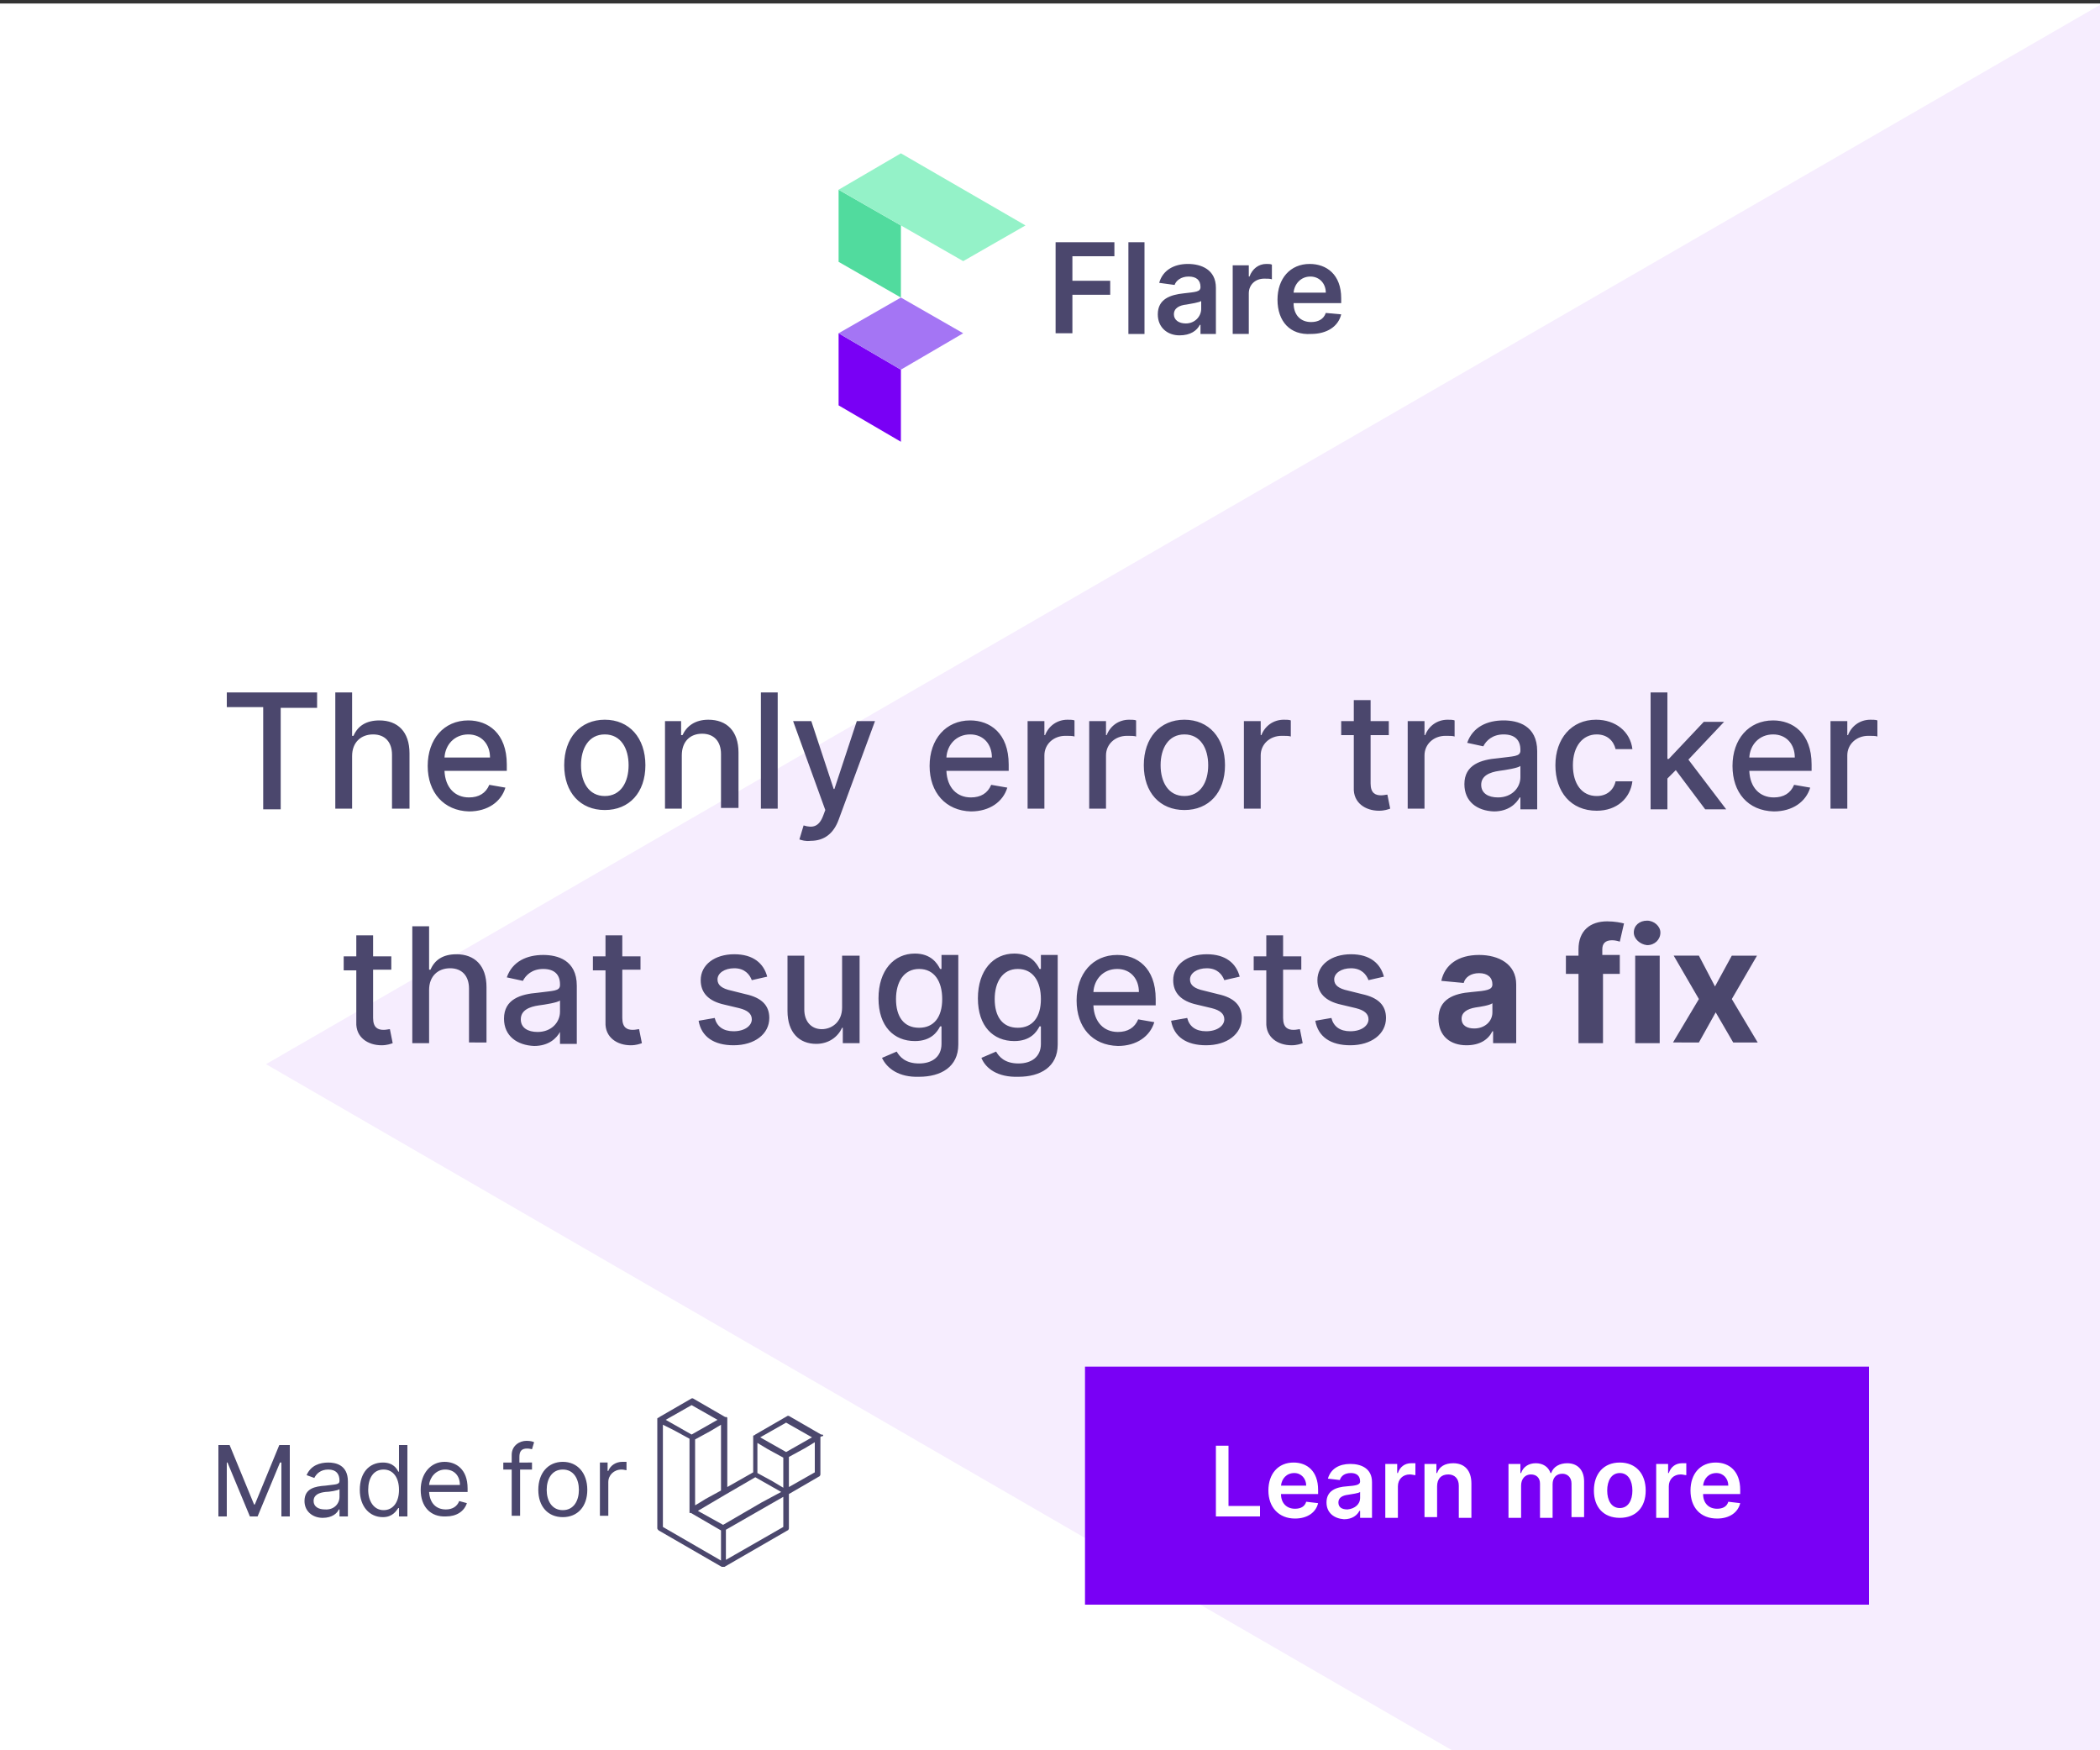 <svg version="1.1" id="Flare" xmlns="http://www.w3.org/2000/svg" x="0" y="0" viewBox="0 0 300 250" xml:space="preserve"><rect x="0" y="0" width="300" height="250" fill="#333333" stroke="none"/><style>.st0{fill:#fff}.st2{fill:#7900f5}.st3{fill:#4b476d}</style><path class="st0" d="M0 .5h300v250H0z"/><path fill="#f6edfe" d="M300 .7L38 152l170.3 98.5H300z"/><path class="st0" d="M15.6 157.7"/><path class="st2" d="M155 195.2h112v34H155z"/><path class="st3" d="M32.4 98.9h12.9v2.2h-5.2v14.5h-2.5V101h-5.2v-2.1zM50.3 115.5h-2.4V98.9h2.4v6.2h.2c.6-1.4 1.8-2.2 3.7-2.2 2.6 0 4.3 1.6 4.3 4.7v7.9H56v-7.7c0-1.8-1-2.9-2.7-2.9-1.7 0-3 1.1-3 3.1v7.5zM61.1 109.4c0-3.8 2.3-6.5 5.8-6.5 2.8 0 5.5 1.8 5.5 6.3v.9h-8.9c.1 2.4 1.5 3.8 3.5 3.8 1.4 0 2.4-.6 2.9-1.8l2.3.4c-.6 2-2.5 3.4-5.2 3.4-3.6-.1-5.9-2.7-5.9-6.5zm8.9-1.2c0-1.9-1.2-3.3-3.1-3.3-2 0-3.3 1.5-3.4 3.3H70zM80.6 109.3c0-3.9 2.3-6.5 5.8-6.5s5.8 2.6 5.8 6.5-2.3 6.4-5.8 6.4-5.8-2.5-5.8-6.4zm9.2 0c0-2.4-1.1-4.4-3.4-4.4s-3.4 2-3.4 4.4c0 2.4 1.1 4.4 3.4 4.4s3.4-2 3.4-4.4zM97.4 115.5H95V103h2.3v2h.2c.6-1.3 1.8-2.2 3.7-2.2 2.6 0 4.3 1.6 4.3 4.7v7.9H103v-7.7c0-1.8-1-2.9-2.7-2.9-1.7 0-2.9 1.1-2.9 3.1v7.6zM111.1 115.5h-2.4V98.9h2.4v16.6zM114.2 119.9l.6-2c1.3.4 2.2.2 2.8-1.4l.3-.8-4.6-12.7h2.6l3.2 9.7h.1l3.2-9.7h2.6l-5.2 14.1c-.7 1.9-2 3-4 3-.7.1-1.3-.1-1.6-.2zM132.8 109.4c0-3.8 2.3-6.5 5.8-6.5 2.8 0 5.5 1.8 5.5 6.3v.9h-8.9c.1 2.4 1.5 3.8 3.5 3.8 1.4 0 2.4-.6 2.9-1.8l2.3.4c-.6 2-2.5 3.4-5.2 3.4-3.6-.1-5.9-2.7-5.9-6.5zm8.9-1.2c0-1.9-1.2-3.3-3.1-3.3-2 0-3.3 1.5-3.4 3.3h6.5zM146.8 103h2.4v2h.1c.5-1.3 1.7-2.2 3.2-2.2.3 0 .8 0 1 .1v2.3c-.2-.1-.8-.1-1.3-.1-1.7 0-3 1.2-3 2.8v7.6h-2.4V103zM155.6 103h2.4v2h.1c.5-1.3 1.7-2.2 3.2-2.2.3 0 .8 0 1 .1v2.3c-.2-.1-.8-.1-1.3-.1-1.7 0-3 1.2-3 2.8v7.6h-2.4V103zM163.4 109.3c0-3.9 2.3-6.5 5.8-6.5s5.8 2.6 5.8 6.5-2.3 6.4-5.8 6.4-5.8-2.5-5.8-6.4zm9.2 0c0-2.4-1.1-4.4-3.4-4.4s-3.4 2-3.4 4.4c0 2.4 1.1 4.4 3.4 4.4s3.4-2 3.4-4.4zM177.7 103h2.4v2h.1c.5-1.3 1.7-2.2 3.2-2.2.3 0 .8 0 1 .1v2.3c-.2-.1-.8-.1-1.3-.1-1.7 0-3 1.2-3 2.8v7.6h-2.4V103zM198.4 105h-2.6v6.9c0 1.4.7 1.7 1.5 1.7.4 0 .7-.1.9-.1l.4 2c-.3.1-.8.3-1.6.3-1.9 0-3.7-1.1-3.6-3.3V105h-1.8v-2h1.8v-3h2.4v3h2.6v2zM201.1 103h2.4v2h.1c.5-1.3 1.7-2.2 3.2-2.2.3 0 .8 0 1 .1v2.3c-.2-.1-.8-.1-1.3-.1-1.7 0-3 1.2-3 2.8v7.6h-2.4V103zM209.2 112c0-2.8 2.4-3.5 4.8-3.7 2.2-.3 3.2-.2 3.2-1.1v-.1c0-1.4-.8-2.2-2.4-2.2-1.6 0-2.5.9-2.9 1.7l-2.3-.5c.8-2.3 2.9-3.2 5.2-3.2 2 0 4.8.7 4.8 4.4v8.3h-2.4v-1.7h-.1c-.5.9-1.6 2-3.7 2-2.4-.1-4.2-1.4-4.2-3.9zm8-1v-1.6c-.3.3-2.2.6-3 .7-1.4.2-2.6.7-2.6 2 0 1.2 1 1.8 2.4 1.8 2 0 3.2-1.4 3.2-2.9zM222.2 109.3c0-3.8 2.3-6.5 5.8-6.5 2.8 0 4.9 1.7 5.2 4.2h-2.4c-.3-1.2-1.2-2.1-2.7-2.1-2 0-3.4 1.7-3.4 4.4s1.3 4.4 3.4 4.4c1.4 0 2.4-.8 2.7-2.1h2.4c-.3 2.4-2.2 4.2-5.1 4.2-3.7 0-5.9-2.7-5.9-6.5zM235.8 98.9h2.4v9.5h.2l5-5.3h2.9l-5.1 5.4 5.4 7.1h-3l-4.2-5.6-1.2 1.2v4.4h-2.4V98.9zM247.5 109.4c0-3.8 2.3-6.5 5.8-6.5 2.8 0 5.5 1.8 5.5 6.3v.9h-8.9c.1 2.4 1.5 3.8 3.5 3.8 1.4 0 2.4-.6 2.9-1.8l2.3.4c-.6 2-2.5 3.4-5.2 3.4-3.7-.1-5.9-2.7-5.9-6.5zm8.9-1.2c0-1.9-1.2-3.3-3.1-3.3-2 0-3.3 1.5-3.4 3.3h6.5zM261.5 103h2.4v2h.1c.5-1.3 1.7-2.2 3.2-2.2.3 0 .8 0 1 .1v2.3c-.2-.1-.8-.1-1.3-.1-1.7 0-3 1.2-3 2.8v7.6h-2.4V103zM55.9 138.5h-2.6v6.9c0 1.4.7 1.7 1.5 1.7.4 0 .7-.1.9-.1l.4 2c-.3.1-.8.3-1.6.3-1.9 0-3.7-1.1-3.6-3.3v-7.4h-1.8v-2h1.8v-3h2.4v3h2.6v1.9zM61.3 149h-2.4v-16.7h2.4v6.2h.2c.6-1.4 1.8-2.2 3.7-2.2 2.6 0 4.3 1.6 4.3 4.7v7.9H67v-7.7c0-1.8-1-2.9-2.7-2.9-1.7 0-3 1.1-3 3.1v7.6zM72 145.5c0-2.8 2.4-3.5 4.8-3.7 2.2-.3 3.2-.2 3.2-1.1v-.1c0-1.4-.8-2.2-2.4-2.2-1.6 0-2.5.9-2.9 1.7l-2.3-.5c.8-2.3 2.9-3.2 5.2-3.2 2 0 4.8.7 4.8 4.4v8.3H80v-1.7c-.5.9-1.6 2-3.7 2-2.4-.1-4.3-1.4-4.3-3.9zm8-1v-1.6c-.3.3-2.2.6-3 .7-1.4.2-2.6.7-2.6 2 0 1.2 1 1.8 2.4 1.8 2 0 3.2-1.4 3.2-2.9zM91.5 138.5h-2.6v6.9c0 1.4.7 1.7 1.5 1.7.4 0 .7-.1.9-.1l.4 2c-.3.1-.8.3-1.6.3-1.9 0-3.7-1.1-3.6-3.3v-7.4h-1.8v-2h1.8v-3h2.4v3h2.6v1.9zM107.4 140c-.3-.8-1-1.7-2.5-1.7-1.4 0-2.4.7-2.4 1.6 0 .8.6 1.3 2 1.6l2 .5c2.3.5 3.4 1.6 3.4 3.4 0 2.3-2.1 3.9-5.1 3.9-2.8 0-4.6-1.2-5-3.5l2.3-.4c.3 1.2 1.2 1.9 2.7 1.9 1.6 0 2.6-.8 2.6-1.7 0-.8-.6-1.3-1.8-1.6l-2.1-.5c-2.3-.5-3.4-1.7-3.4-3.5 0-2.2 2-3.7 4.8-3.7 2.7 0 4.2 1.3 4.7 3.2l-2.2.5zM120.4 136.5h2.4V149h-2.4v-2.2h-.1c-.6 1.3-1.9 2.3-3.7 2.3-2.4 0-4.1-1.6-4.1-4.7v-7.9h2.4v7.7c0 1.7 1 2.8 2.5 2.8 1.4 0 2.9-1 2.9-3.1v-7.4zM126 151.1l2.1-.9c.4.7 1.2 1.7 3.2 1.7 1.8 0 3.2-.9 3.2-2.8v-2.5h-.2c-.4.8-1.3 2.1-3.6 2.1-3 0-5.2-2.1-5.2-6.1 0-4 2.2-6.4 5.2-6.4 2.3 0 3.2 1.4 3.6 2.2h.2v-2h2.4v12.8c0 3.2-2.5 4.6-5.6 4.6-2.9.1-4.6-1.2-5.3-2.7zm8.6-8.4c0-2.5-1.1-4.3-3.3-4.3-2.2 0-3.3 1.9-3.3 4.3 0 2.5 1.1 4.1 3.3 4.1 2.1 0 3.3-1.5 3.3-4.1zM140.2 151.1l2.1-.9c.4.7 1.2 1.7 3.2 1.7 1.8 0 3.2-.9 3.2-2.8v-2.5h-.2c-.4.8-1.3 2.1-3.6 2.1-3 0-5.2-2.1-5.2-6.1 0-4 2.2-6.4 5.2-6.4 2.3 0 3.2 1.4 3.6 2.2h.2v-2h2.4v12.8c0 3.2-2.5 4.6-5.6 4.6-3 .1-4.7-1.2-5.3-2.7zm8.5-8.4c0-2.5-1.1-4.3-3.3-4.3-2.2 0-3.3 1.9-3.3 4.3 0 2.5 1.1 4.1 3.3 4.1 2.1 0 3.3-1.5 3.3-4.1zM153.8 142.9c0-3.8 2.3-6.5 5.8-6.5 2.8 0 5.5 1.8 5.5 6.3v.9h-8.9c.1 2.4 1.5 3.8 3.5 3.8 1.4 0 2.4-.6 2.9-1.8l2.3.4c-.6 2-2.5 3.4-5.2 3.4-3.7-.1-5.9-2.7-5.9-6.5zm8.9-1.2c0-1.9-1.2-3.3-3.1-3.3-2 0-3.3 1.5-3.4 3.3h6.5zM174.9 140c-.3-.8-1-1.7-2.5-1.7-1.4 0-2.4.7-2.4 1.6 0 .8.6 1.3 2 1.6l2 .5c2.3.5 3.4 1.6 3.4 3.4 0 2.3-2.1 3.9-5.1 3.9-2.8 0-4.6-1.2-5-3.5l2.3-.4c.3 1.2 1.2 1.9 2.7 1.9 1.6 0 2.6-.8 2.6-1.7 0-.8-.6-1.3-1.8-1.6l-2.1-.5c-2.3-.5-3.4-1.7-3.4-3.5 0-2.2 2-3.7 4.8-3.7 2.7 0 4.2 1.3 4.7 3.2l-2.2.5zM185.9 138.5h-2.6v6.9c0 1.4.7 1.7 1.5 1.7.4 0 .7-.1.9-.1l.4 2c-.3.1-.8.3-1.6.3-1.9 0-3.7-1.1-3.6-3.3v-7.4h-1.8v-2h1.8v-3h2.4v3h2.6v1.9zM195.5 140c-.3-.8-1-1.7-2.5-1.7-1.4 0-2.4.7-2.4 1.6 0 .8.6 1.3 2 1.6l2 .5c2.3.5 3.4 1.6 3.4 3.4 0 2.3-2.1 3.9-5.1 3.9-2.8 0-4.6-1.2-5-3.5l2.3-.4c.3 1.2 1.2 1.9 2.7 1.9 1.6 0 2.6-.8 2.6-1.7 0-.8-.6-1.3-1.8-1.6l-2.1-.5c-2.3-.5-3.4-1.7-3.4-3.5 0-2.2 2-3.7 4.8-3.7 2.7 0 4.2 1.3 4.7 3.2l-2.2.5zM205.5 145.5c0-2.8 2.2-3.6 4.7-3.8 2.2-.2 3-.3 3-1.1 0-1-.7-1.6-1.9-1.6s-2 .6-2.2 1.4l-3.2-.3c.5-2.3 2.4-3.7 5.4-3.7 2.8 0 5.3 1.3 5.3 4.2v8.4h-3.3v-1.7h-.1c-.6 1.2-1.8 2-3.7 2-2.3 0-4-1.3-4-3.8zm7.7-.9v-1.3c-.4.3-1.7.5-2.4.6-1.2.2-2 .7-2 1.6 0 1 .8 1.4 1.8 1.4 1.5 0 2.6-1 2.6-2.3zM231.5 139.1H229v9.9h-3.5v-9.9h-1.8v-2.6h1.8v-.9c0-2.7 1.7-4 4.1-4 1.1 0 2 .2 2.4.3l-.6 2.6c-.3-.1-.7-.2-1.1-.2-1 0-1.4.5-1.4 1.3v.8h2.5v2.7zM233.4 133.2c0-1 .8-1.7 1.9-1.7 1 0 1.9.8 1.9 1.7 0 1-.8 1.8-1.9 1.8-1-.1-1.9-.9-1.9-1.8zm.2 3.3h3.5V149h-3.5v-12.5zM245 140.9l2.4-4.4h3.6l-3.6 6.2 3.7 6.2h-3.5l-2.5-4.3-2.4 4.3H239l3.7-6.2-3.6-6.2h3.6l2.3 4.4z"/><path fill="#51db9e" d="M128.7 42.5l-8.9-5.1V27.1l8.9 5.1z"/><path class="st2" d="M128.7 63.1l-8.9-5.2V47.6l8.9 5.2z"/><path fill="#94f2c8" d="M137.6 37.3l-17.8-10.2 8.9-5.2 17.8 10.3z"/><path fill="#a475f4" d="M128.7 52.8l-8.9-5.2 8.9-5.1 8.9 5.1z"/><path class="st3" d="M150.8 34.6h8.4v2h-6v3.5h5.4v2h-5.4v5.5h-2.4v-13zM163.5 47.7h-2.3V34.6h2.3v13.1zM165.4 44.9c0-2.2 1.8-2.8 3.7-3 1.7-.2 2.4-.2 2.4-.9 0-1-.6-1.5-1.7-1.5s-1.8.6-2 1.2l-2.2-.3c.5-1.8 2.1-2.7 4.1-2.7 1.9 0 4 .8 4 3.4v6.6h-2.2v-1.3h-.1c-.4.8-1.3 1.5-2.9 1.5-1.7 0-3.1-1.1-3.1-3zm6.2-.8V43c-.3.2-1.5.4-2.1.5-1 .1-1.8.5-1.8 1.4 0 .8.7 1.3 1.7 1.3 1.3 0 2.2-1 2.2-2.1zM176.2 37.9h2.2v1.6h.1c.4-1.1 1.3-1.8 2.4-1.8.3 0 .6 0 .8.1v2.1c-.2-.1-.7-.1-1.1-.1-1.3 0-2.2.9-2.2 2.1v5.8h-2.3v-9.8zM182.5 42.8c0-3 1.8-5.1 4.6-5.1 2.4 0 4.5 1.5 4.5 4.9v.7h-6.8c0 1.7 1 2.7 2.5 2.7 1 0 1.8-.4 2.1-1.3l2.2.2c-.4 1.7-2 2.8-4.3 2.8-3 .2-4.8-1.8-4.8-4.9zm6.9-1c0-1.3-.9-2.3-2.2-2.3-1.4 0-2.3 1.1-2.4 2.3h4.6z"/><g><path class="st3" d="M32.8 206.4l3.5 8.5h.1l3.5-8.5h1.5v10.2h-1.2v-7.7H40l-3.2 7.7h-1.1l-3.2-7.7h-.1v7.7h-1.2v-10.2h1.6zM43.5 214.4c0-1.8 1.5-2.1 3-2.2 1.4-.2 2-.1 2-.7 0-1-.5-1.6-1.6-1.6s-1.7.6-2 1.2l-1.1-.4c.6-1.4 1.9-1.8 3.1-1.8 1 0 2.8.3 2.8 2.7v5h-1.2v-1h-.1c-.2.5-.9 1.2-2.3 1.2s-2.6-.9-2.6-2.4zm5-.6v-1.1c-.2.2-1.5.4-2 .4-.9.1-1.7.4-1.7 1.3 0 .8.7 1.2 1.6 1.2 1.3.1 2.1-.8 2.1-1.8zM51.4 212.8c0-2.4 1.3-3.9 3.3-3.9 1.5 0 2 .9 2.2 1.3h.1v-3.8h1.2v10.2H57v-1.2h-.1c-.3.4-.8 1.3-2.2 1.3-1.9 0-3.3-1.5-3.3-3.9zm5.6 0c0-1.7-.8-2.9-2.2-2.9-1.5 0-2.2 1.3-2.2 2.9 0 1.6.8 2.9 2.2 2.9 1.4 0 2.2-1.2 2.2-2.9zM60.1 212.8c0-2.3 1.4-4 3.4-4 1.6 0 3.3 1 3.3 3.8v.5h-5.5c.1 1.6 1 2.5 2.4 2.5.9 0 1.6-.4 1.9-1.2l1.1.3c-.4 1.2-1.5 1.9-3 1.9-2.2.1-3.6-1.4-3.6-3.8zm5.6-.7c0-1.3-.8-2.2-2.1-2.2s-2.2 1.1-2.3 2.2h4.4zM76 209.9h-1.7v6.6h-1.2v-6.6h-1.2v-1h1.2v-1.1c0-1.3 1.1-2 2.1-2 .6 0 .9.1 1.1.2l-.3 1c-.1 0-.3-.1-.7-.1-.8 0-1.1.4-1.1 1.2v.8H76v1zM76.9 212.8c0-2.4 1.4-4 3.5-4s3.5 1.6 3.5 4-1.4 3.9-3.5 3.9-3.5-1.5-3.5-3.9zm5.8 0c0-1.5-.7-2.9-2.3-2.9-1.6 0-2.3 1.4-2.3 2.9s.7 2.9 2.3 2.9c1.6 0 2.3-1.4 2.3-2.9zM85.7 208.9h1.1v1.2h.1c.3-.8 1.1-1.3 2-1.3h.6v1.2c-.1 0-.4-.1-.7-.1-1.1 0-1.9.8-1.9 1.8v4.8h-1.2v-7.6z"/></g><path d="M117.2 205.3v5.3c0 .1-.1.3-.2.3l-4.3 2.5v4.9c0 .1-.1.3-.2.3l-9 5.2h-.4l-9-5.2c-.1-.1-.2-.2-.2-.3v-15.4-.2-.1l.1-.1h.1l.1-.1 4.5-2.6c.1-.1.3-.1.4 0l4.5 2.6h.2l.1.1v9.9l3.7-2.1v-4.9-.2-.1l.1-.1h.1l.1-.1 4.5-2.6c.1-.1.3-.1.4 0l4.5 2.6h.2l.1.1v.1c-.4.1-.4.1-.4.2zm-.8 5V206l-1.5.9-2.2 1.2v4.3l3.7-2.1zm-4.5 7.8v-4.3l-2.1 1.2-6.1 3.5v4.3l8.2-4.7zm-17.2-14.6v14.6l8.3 4.8v-4.3l-4.3-2.5h-.1-.1v-.1-.1-.1-.2-10.1l-2.2-1.2-1.6-.8zm4.1-2.8l-3.7 2.1 3.7 2.1 3.7-2.1-3.7-2.1zm2 13.4l2.2-1.2v-9.4l-1.5.9-2.2 1.2v9.4c-.1.1 1.5-.9 1.5-.9zm11.5-10.9l-3.7 2.1 3.7 2.1 3.7-2.1-3.7-2.1zm-.4 5l-2.2-1.2-1.5-.9v4.3l2.2 1.2 1.5.9v-4.3zm-8.6 9.6l5.5-3.2 2.8-1.5-3.7-2.1-4.3 2.5-3.9 2.3c-.2-.1 3.6 2 3.6 2z" fill-rule="evenodd" clip-rule="evenodd" fill="#4b476d"/><g><path class="st0" d="M173.7 206.5h1.8v8.6h4.5v1.5h-6.3v-10.1zM181.2 212.9c0-2.4 1.4-4 3.6-4 1.9 0 3.5 1.2 3.5 3.9v.6H183c0 1.3.8 2.1 2 2.1.8 0 1.4-.3 1.6-1l1.7.2c-.3 1.3-1.5 2.2-3.3 2.2-2.3 0-3.8-1.6-3.8-4zm5.4-.7c0-1-.7-1.8-1.7-1.8-1.1 0-1.8.8-1.9 1.8h3.6zM189.5 214.6c0-1.7 1.4-2.2 2.9-2.3 1.3-.1 1.9-.2 1.9-.7 0-.8-.5-1.2-1.3-1.2-.9 0-1.4.4-1.6 1l-1.7-.2c.4-1.4 1.6-2.1 3.2-2.1 1.5 0 3.1.6 3.1 2.6v5.1h-1.7v-1h-.1c-.3.6-1 1.2-2.2 1.2-1.4-.1-2.5-.9-2.5-2.4zm4.8-.6v-.9c-.2.2-1.2.3-1.7.4-.8.1-1.4.4-1.4 1.1 0 .7.5 1 1.3 1 1.1-.1 1.8-.8 1.8-1.6zM197.9 209.1h1.7v1.3h.1c.3-.9 1-1.4 1.9-1.4h.6v1.7c-.2 0-.5-.1-.8-.1-1 0-1.7.7-1.7 1.7v4.5h-1.8v-7.7zM205.3 216.7h-1.8v-7.6h1.7v1.3h.1c.3-.9 1.1-1.4 2.3-1.4 1.6 0 2.6 1 2.6 2.9v4.9h-1.8v-4.6c0-1-.6-1.6-1.5-1.6-1 0-1.6.6-1.6 1.7v4.4zM215.5 209.1h1.7v1.3h.1c.3-.9 1.1-1.4 2.1-1.4s1.8.5 2.1 1.4h.1c.3-.9 1.2-1.4 2.3-1.4 1.4 0 2.4.9 2.4 2.6v5.1h-1.8v-4.8c0-.9-.6-1.4-1.3-1.4-.9 0-1.4.6-1.4 1.5v4.8H220v-4.9c0-.8-.5-1.3-1.3-1.3s-1.4.6-1.4 1.6v4.6h-1.8v-7.7zM227.7 212.9c0-2.4 1.4-4 3.7-4s3.7 1.6 3.7 4-1.4 3.9-3.7 3.9-3.7-1.5-3.7-3.9zm5.5 0c0-1.4-.6-2.5-1.8-2.5-1.2 0-1.8 1.1-1.8 2.5s.6 2.5 1.8 2.5c1.2 0 1.8-1.1 1.8-2.5zM236.6 209.1h1.7v1.3h.1c.3-.9 1-1.4 1.9-1.4h.6v1.7c-.2 0-.5-.1-.8-.1-1 0-1.7.7-1.7 1.7v4.5h-1.8v-7.7zM241.5 212.9c0-2.4 1.4-4 3.6-4 1.9 0 3.5 1.2 3.5 3.9v.6h-5.3c0 1.3.8 2.1 2 2.1.8 0 1.4-.3 1.6-1l1.7.2c-.3 1.3-1.5 2.2-3.3 2.2-2.4 0-3.8-1.6-3.8-4zm5.4-.7c0-1-.7-1.8-1.7-1.8-1.1 0-1.8.8-1.9 1.8h3.6z"/></g></svg>